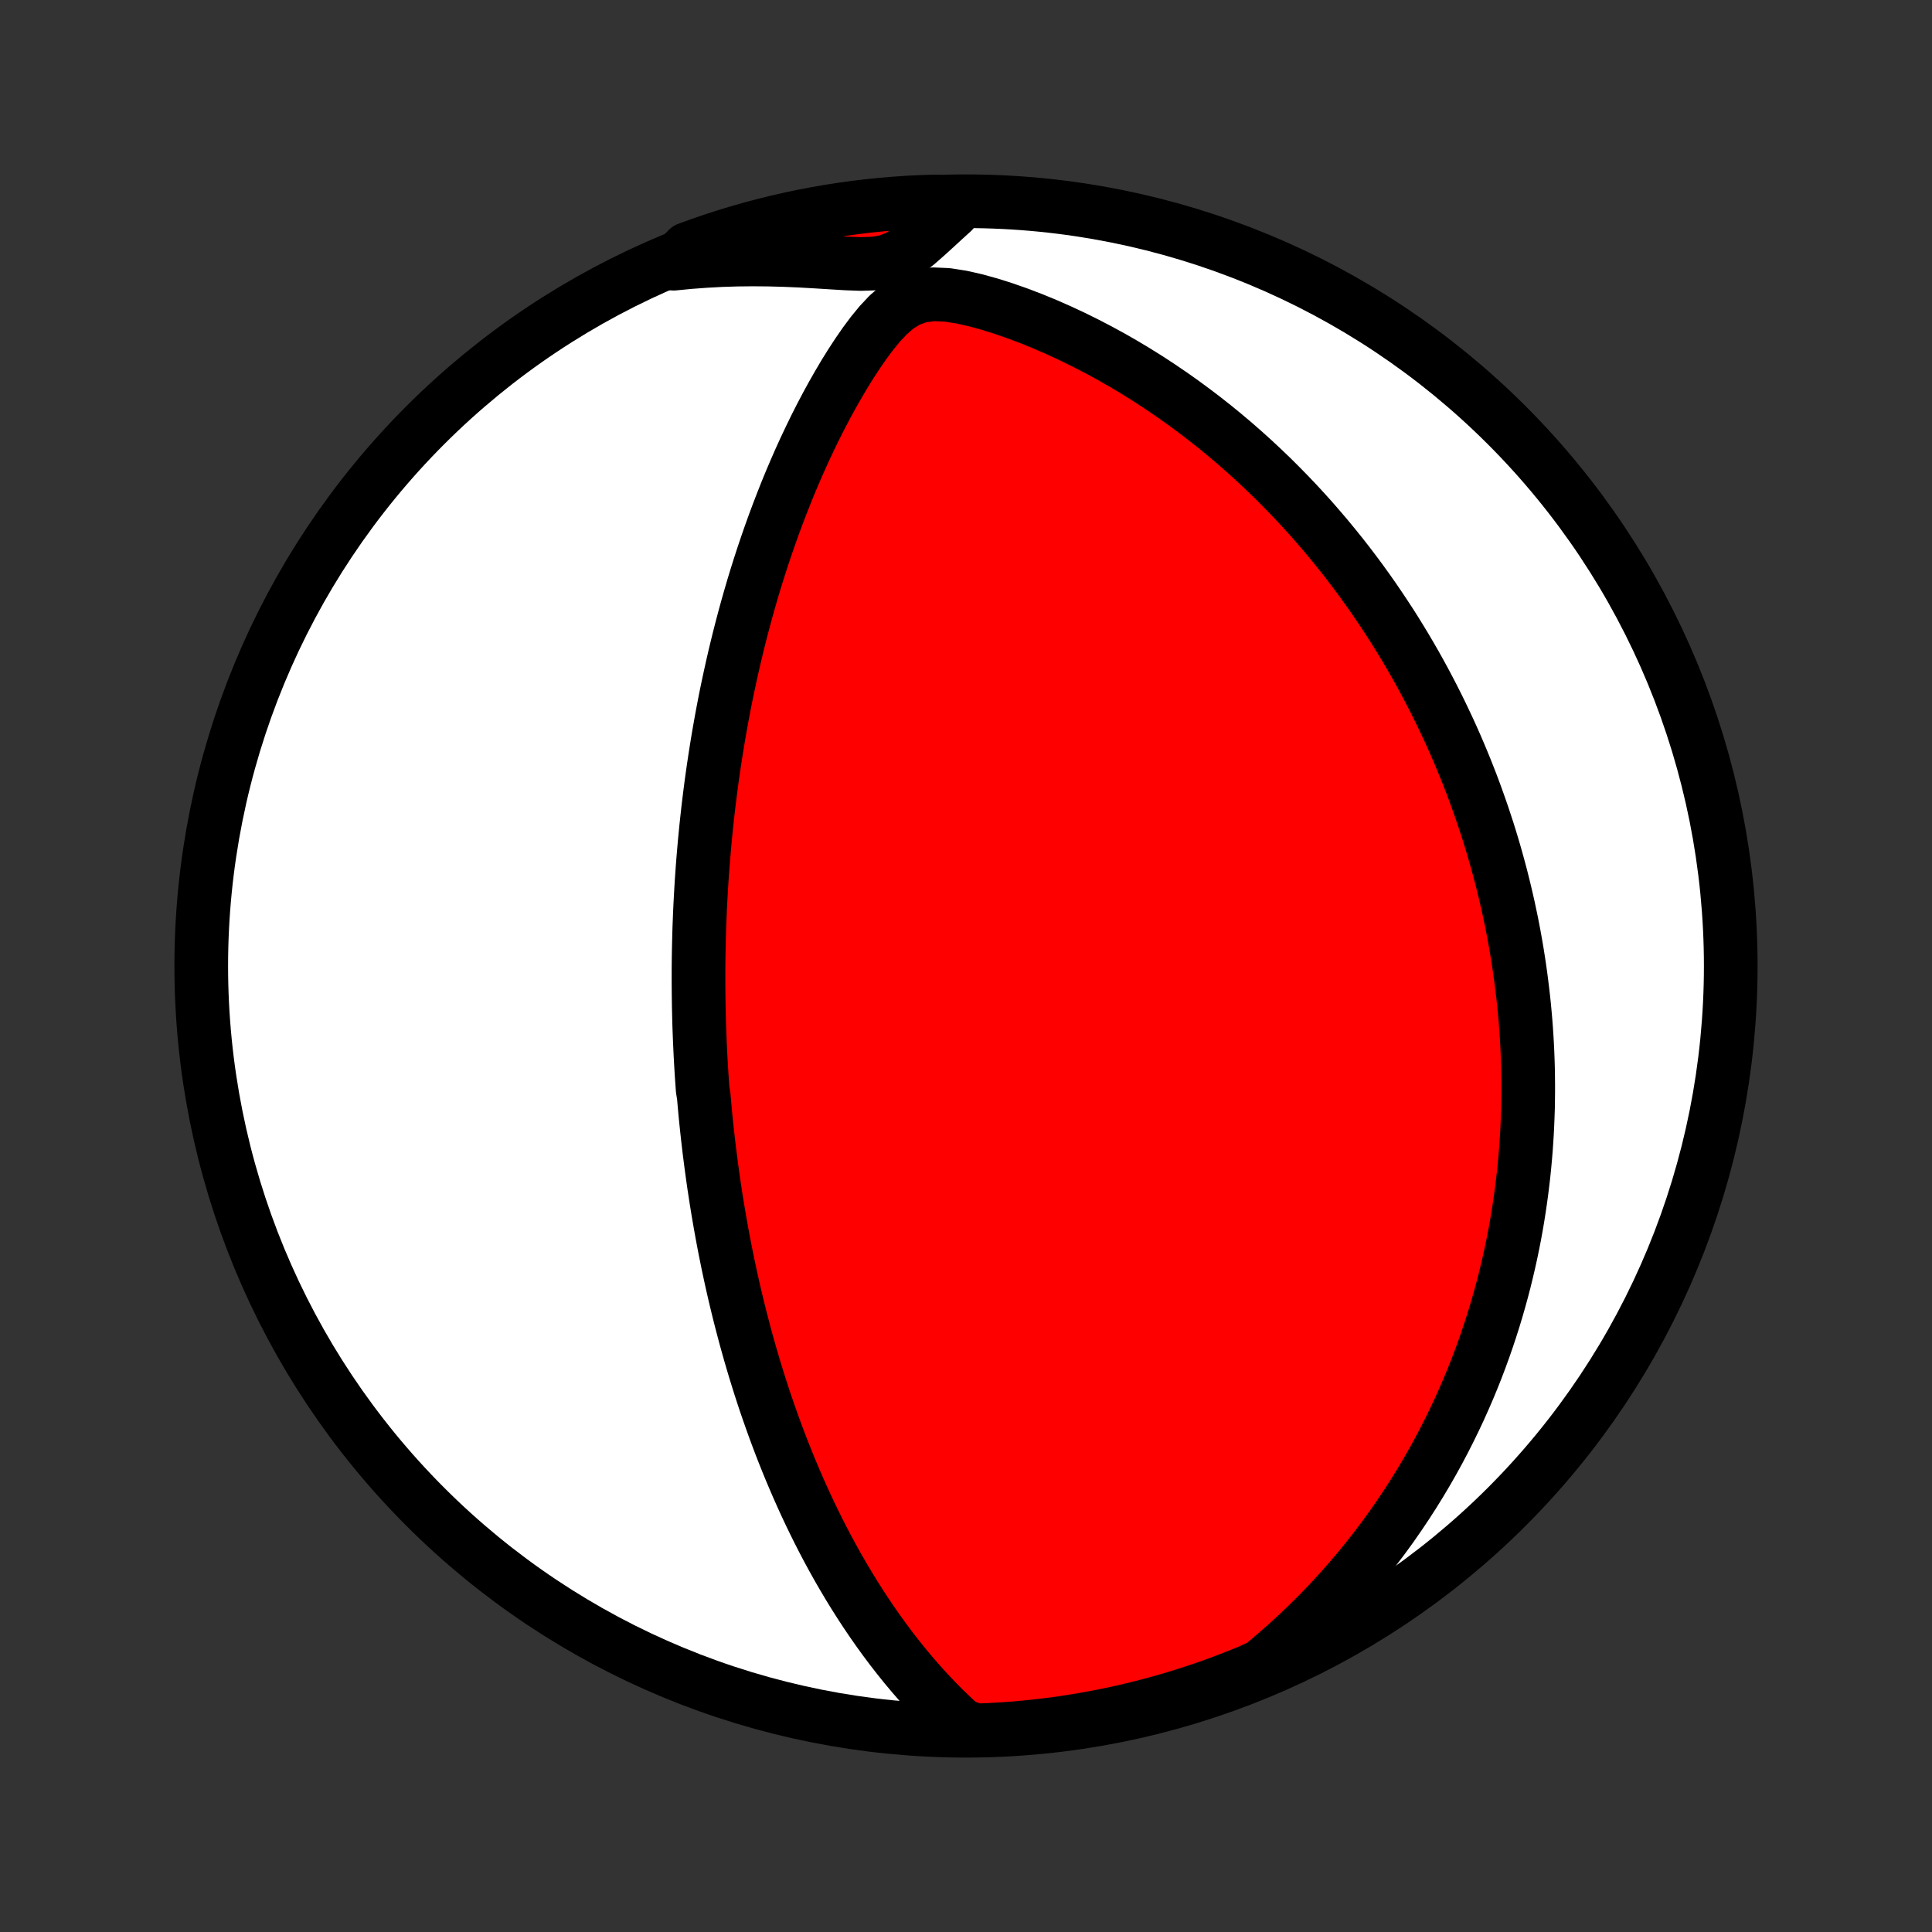 <?xml version="1.0" encoding="utf-8" standalone="no"?>
<!DOCTYPE svg PUBLIC "-//W3C//DTD SVG 1.1//EN"
  "http://www.w3.org/Graphics/SVG/1.1/DTD/svg11.dtd">
<!-- Created with matplotlib (http://matplotlib.org/) -->
<svg height="72pt" version="1.1" viewBox="0 0 72 72" width="72pt" xmlns="http://www.w3.org/2000/svg" xmlns:xlink="http://www.w3.org/1999/xlink">
 <rect x="0" y="0" width="72" height="72" fill="#333333" stroke="none"/>
 <defs>
  <style type="text/css">
*{stroke-linecap:butt;stroke-linejoin:round;}
  </style>
 </defs>
 <g id="figure_1">
  <g id="patch_1">
   <path d="
M0 72
L72 72
L72 0
L0 0
z
" style="fill:none;"/>
  </g>
  <g id="axes_1">
   <g id="PatchCollection_1">
    <defs>
     <path d="
M36 -7.5
C43.558 -7.5 50.808 -10.503 56.153 -15.848
C61.497 -21.192 64.5 -28.442 64.5 -36
C64.5 -43.558 61.497 -50.808 56.153 -56.153
C50.808 -61.497 43.558 -64.5 36 -64.5
C28.442 -64.5 21.192 -61.497 15.848 -56.153
C10.503 -50.808 7.5 -43.558 7.5 -36
C7.5 -28.442 10.503 -21.192 15.848 -15.848
C21.192 -10.503 28.442 -7.5 36 -7.5
z
" id="C0_0_a811fe30f3"/>
     <path d="
M35.832 -7.703
L35.507 -8.002
L35.19 -8.307
L34.883 -8.617
L34.584 -8.933
L34.294 -9.252
L34.013 -9.575
L33.739 -9.902
L33.474 -10.231
L33.217 -10.562
L32.967 -10.896
L32.725 -11.231
L32.49 -11.567
L32.263 -11.904
L32.042 -12.242
L31.828 -12.58
L31.621 -12.918
L31.421 -13.255
L31.226 -13.593
L31.038 -13.93
L30.856 -14.265
L30.68 -14.6
L30.509 -14.934
L30.344 -15.267
L30.184 -15.598
L30.029 -15.927
L29.88 -16.255
L29.735 -16.581
L29.595 -16.905
L29.459 -17.227
L29.328 -17.548
L29.201 -17.866
L29.078 -18.182
L28.959 -18.497
L28.844 -18.809
L28.733 -19.119
L28.625 -19.427
L28.52 -19.732
L28.42 -20.036
L28.322 -20.338
L28.228 -20.637
L28.136 -20.935
L28.048 -21.23
L27.962 -21.523
L27.88 -21.815
L27.799 -22.104
L27.722 -22.392
L27.647 -22.677
L27.574 -22.961
L27.504 -23.243
L27.436 -23.523
L27.37 -23.802
L27.307 -24.078
L27.245 -24.354
L27.186 -24.628
L27.128 -24.9
L27.073 -25.171
L27.019 -25.44
L26.967 -25.709
L26.917 -25.976
L26.869 -26.241
L26.822 -26.506
L26.777 -26.769
L26.733 -27.032
L26.691 -27.294
L26.651 -27.554
L26.611 -27.814
L26.574 -28.073
L26.538 -28.332
L26.503 -28.59
L26.47 -28.847
L26.437 -29.103
L26.407 -29.36
L26.377 -29.616
L26.349 -29.871
L26.322 -30.126
L26.296 -30.381
L26.272 -30.636
L26.249 -30.891
L26.227 -31.146
L26.186 -31.401
L26.168 -31.656
L26.15 -31.911
L26.134 -32.167
L26.119 -32.423
L26.105 -32.679
L26.093 -32.936
L26.081 -33.193
L26.071 -33.451
L26.061 -33.709
L26.053 -33.969
L26.047 -34.229
L26.041 -34.49
L26.037 -34.752
L26.034 -35.014
L26.032 -35.278
L26.031 -35.543
L26.031 -35.81
L26.033 -36.077
L26.036 -36.346
L26.041 -36.617
L26.047 -36.888
L26.054 -37.162
L26.062 -37.437
L26.073 -37.714
L26.084 -37.992
L26.097 -38.273
L26.112 -38.555
L26.128 -38.839
L26.145 -39.126
L26.165 -39.414
L26.186 -39.705
L26.209 -39.998
L26.234 -40.293
L26.26 -40.591
L26.289 -40.891
L26.319 -41.194
L26.352 -41.5
L26.386 -41.808
L26.423 -42.119
L26.462 -42.432
L26.503 -42.749
L26.547 -43.069
L26.593 -43.391
L26.642 -43.717
L26.693 -44.045
L26.747 -44.377
L26.804 -44.712
L26.864 -45.05
L26.926 -45.391
L26.992 -45.736
L27.061 -46.084
L27.134 -46.434
L27.21 -46.789
L27.289 -47.146
L27.372 -47.507
L27.459 -47.871
L27.55 -48.239
L27.645 -48.609
L27.744 -48.983
L27.847 -49.359
L27.955 -49.739
L28.067 -50.121
L28.184 -50.506
L28.306 -50.894
L28.433 -51.284
L28.565 -51.676
L28.702 -52.071
L28.845 -52.468
L28.993 -52.866
L29.147 -53.266
L29.306 -53.668
L29.471 -54.07
L29.643 -54.473
L29.82 -54.877
L30.004 -55.281
L30.195 -55.684
L30.391 -56.087
L30.595 -56.489
L30.805 -56.889
L31.023 -57.287
L31.248 -57.682
L31.48 -58.074
L31.721 -58.461
L31.971 -58.843
L32.231 -59.218
L32.503 -59.583
L32.791 -59.934
L33.102 -60.265
L33.447 -60.564
L33.842 -60.809
L34.293 -60.971
L34.787 -61.033
L35.306 -61.01
L35.837 -60.927
L36.371 -60.806
L36.904 -60.658
L37.434 -60.49
L37.96 -60.305
L38.479 -60.107
L38.991 -59.896
L39.496 -59.674
L39.993 -59.442
L40.481 -59.201
L40.962 -58.951
L41.433 -58.694
L41.895 -58.429
L42.348 -58.157
L42.791 -57.88
L43.225 -57.596
L43.65 -57.307
L44.065 -57.014
L44.47 -56.716
L44.866 -56.415
L45.253 -56.11
L45.63 -55.802
L45.998 -55.491
L46.356 -55.178
L46.706 -54.862
L47.046 -54.545
L47.378 -54.227
L47.7 -53.907
L48.015 -53.586
L48.32 -53.265
L48.618 -52.943
L48.907 -52.621
L49.188 -52.298
L49.462 -51.976
L49.727 -51.654
L49.986 -51.333
L50.237 -51.012
L50.481 -50.691
L50.718 -50.372
L50.948 -50.053
L51.172 -49.735
L51.389 -49.418
L51.6 -49.102
L51.806 -48.788
L52.005 -48.474
L52.198 -48.162
L52.386 -47.851
L52.568 -47.541
L52.745 -47.233
L52.917 -46.925
L53.084 -46.619
L53.245 -46.315
L53.403 -46.011
L53.555 -45.709
L53.703 -45.408
L53.846 -45.108
L53.986 -44.81
L54.121 -44.513
L54.252 -44.217
L54.379 -43.922
L54.502 -43.628
L54.622 -43.335
L54.737 -43.044
L54.85 -42.753
L54.958 -42.463
L55.063 -42.174
L55.165 -41.886
L55.264 -41.599
L55.359 -41.312
L55.452 -41.027
L55.541 -40.741
L55.627 -40.457
L55.71 -40.173
L55.79 -39.889
L55.867 -39.606
L55.942 -39.324
L56.013 -39.041
L56.082 -38.759
L56.148 -38.477
L56.212 -38.195
L56.272 -37.913
L56.331 -37.632
L56.386 -37.35
L56.439 -37.068
L56.489 -36.786
L56.537 -36.504
L56.582 -36.221
L56.625 -35.938
L56.665 -35.655
L56.702 -35.371
L56.737 -35.087
L56.77 -34.801
L56.8 -34.516
L56.827 -34.229
L56.852 -33.942
L56.874 -33.654
L56.893 -33.364
L56.91 -33.074
L56.924 -32.783
L56.935 -32.49
L56.944 -32.197
L56.949 -31.902
L56.952 -31.605
L56.952 -31.307
L56.949 -31.008
L56.944 -30.707
L56.934 -30.404
L56.922 -30.1
L56.907 -29.794
L56.888 -29.486
L56.867 -29.176
L56.841 -28.864
L56.812 -28.55
L56.78 -28.234
L56.743 -27.916
L56.703 -27.595
L56.659 -27.272
L56.611 -26.947
L56.559 -26.619
L56.503 -26.289
L56.442 -25.956
L56.376 -25.62
L56.306 -25.282
L56.23 -24.941
L56.15 -24.598
L56.065 -24.251
L55.974 -23.902
L55.877 -23.55
L55.775 -23.195
L55.667 -22.837
L55.552 -22.476
L55.431 -22.112
L55.304 -21.745
L55.169 -21.375
L55.028 -21.002
L54.879 -20.627
L54.722 -20.248
L54.557 -19.867
L54.385 -19.483
L54.203 -19.096
L54.013 -18.707
L53.814 -18.315
L53.606 -17.921
L53.388 -17.525
L53.16 -17.127
L52.922 -16.727
L52.673 -16.325
L52.413 -15.921
L52.142 -15.517
L51.86 -15.111
L51.565 -14.705
L51.259 -14.299
L50.94 -13.892
L50.608 -13.486
L50.263 -13.081
L49.905 -12.677
L49.534 -12.274
L49.149 -11.874
L48.749 -11.477
L48.336 -11.082
L47.908 -10.692
L47.466 -10.306
L47.015 -9.925
L46.555 -9.715
L46.091 -9.527
L45.625 -9.346
L45.155 -9.174
L44.682 -9.01
L44.207 -8.855
L43.73 -8.707
L43.25 -8.568
L42.768 -8.438
L42.284 -8.315
L41.797 -8.201
L41.31 -8.096
L40.82 -7.999
L40.329 -7.911
L39.837 -7.831
L39.343 -7.759
L38.849 -7.697
L38.354 -7.643
L37.858 -7.597
L37.361 -7.561
L36.864 -7.533
L36.367 -7.513
z
" id="C0_1_1974f91ded"/>
     <path d="
M25.105 -62.173
L25.692 -62.23
L26.282 -62.274
L26.872 -62.306
L27.464 -62.325
L28.056 -62.331
L28.646 -62.326
L29.236 -62.31
L29.822 -62.285
L30.403 -62.252
L30.977 -62.216
L31.539 -62.182
L32.082 -62.162
L32.594 -62.179
L33.058 -62.26
L33.469 -62.422
L33.837 -62.652
L34.181 -62.923
L34.513 -63.214
L34.842 -63.513
L35.17 -63.815
L35.5 -64.115
L35.336 -64.41
L34.838 -64.492
L34.342 -64.476
L33.845 -64.452
L33.35 -64.418
L32.855 -64.376
L32.361 -64.326
L31.868 -64.267
L31.377 -64.199
L30.887 -64.123
L30.398 -64.037
L29.911 -63.944
L29.426 -63.842
L28.943 -63.731
L28.462 -63.612
L27.984 -63.485
L27.508 -63.349
L27.034 -63.205
L26.563 -63.053
L26.096 -62.892
L25.631 -62.724
z
" id="C0_2_43775661aa"/>
    </defs>
    <g clip-path="url(#p1bffca34e9)">
     <use style="fill:#ffffff;stroke:#000000;stroke-width:2.0;" x="0.0" xlink:href="#C0_0_a811fe30f3" y="72.0"/>
    </g>
    <g clip-path="url(#p1bffca34e9)">
     <use style="fill:#ff0000;stroke:#000000;stroke-width:2.0;" x="0.0" xlink:href="#C0_1_1974f91ded" y="72.0"/>
    </g>
    <g clip-path="url(#p1bffca34e9)">
     <use style="fill:#ff0000;stroke:#000000;stroke-width:2.0;" x="0.0" xlink:href="#C0_2_43775661aa" y="72.0"/>
    </g>
   </g>
  </g>
 </g>
 <defs>
  <clipPath id="p1bffca34e9">
   <rect height="72.0" width="72.0" x="0.0" y="0.0"/>
  </clipPath>
 </defs>
</svg>
